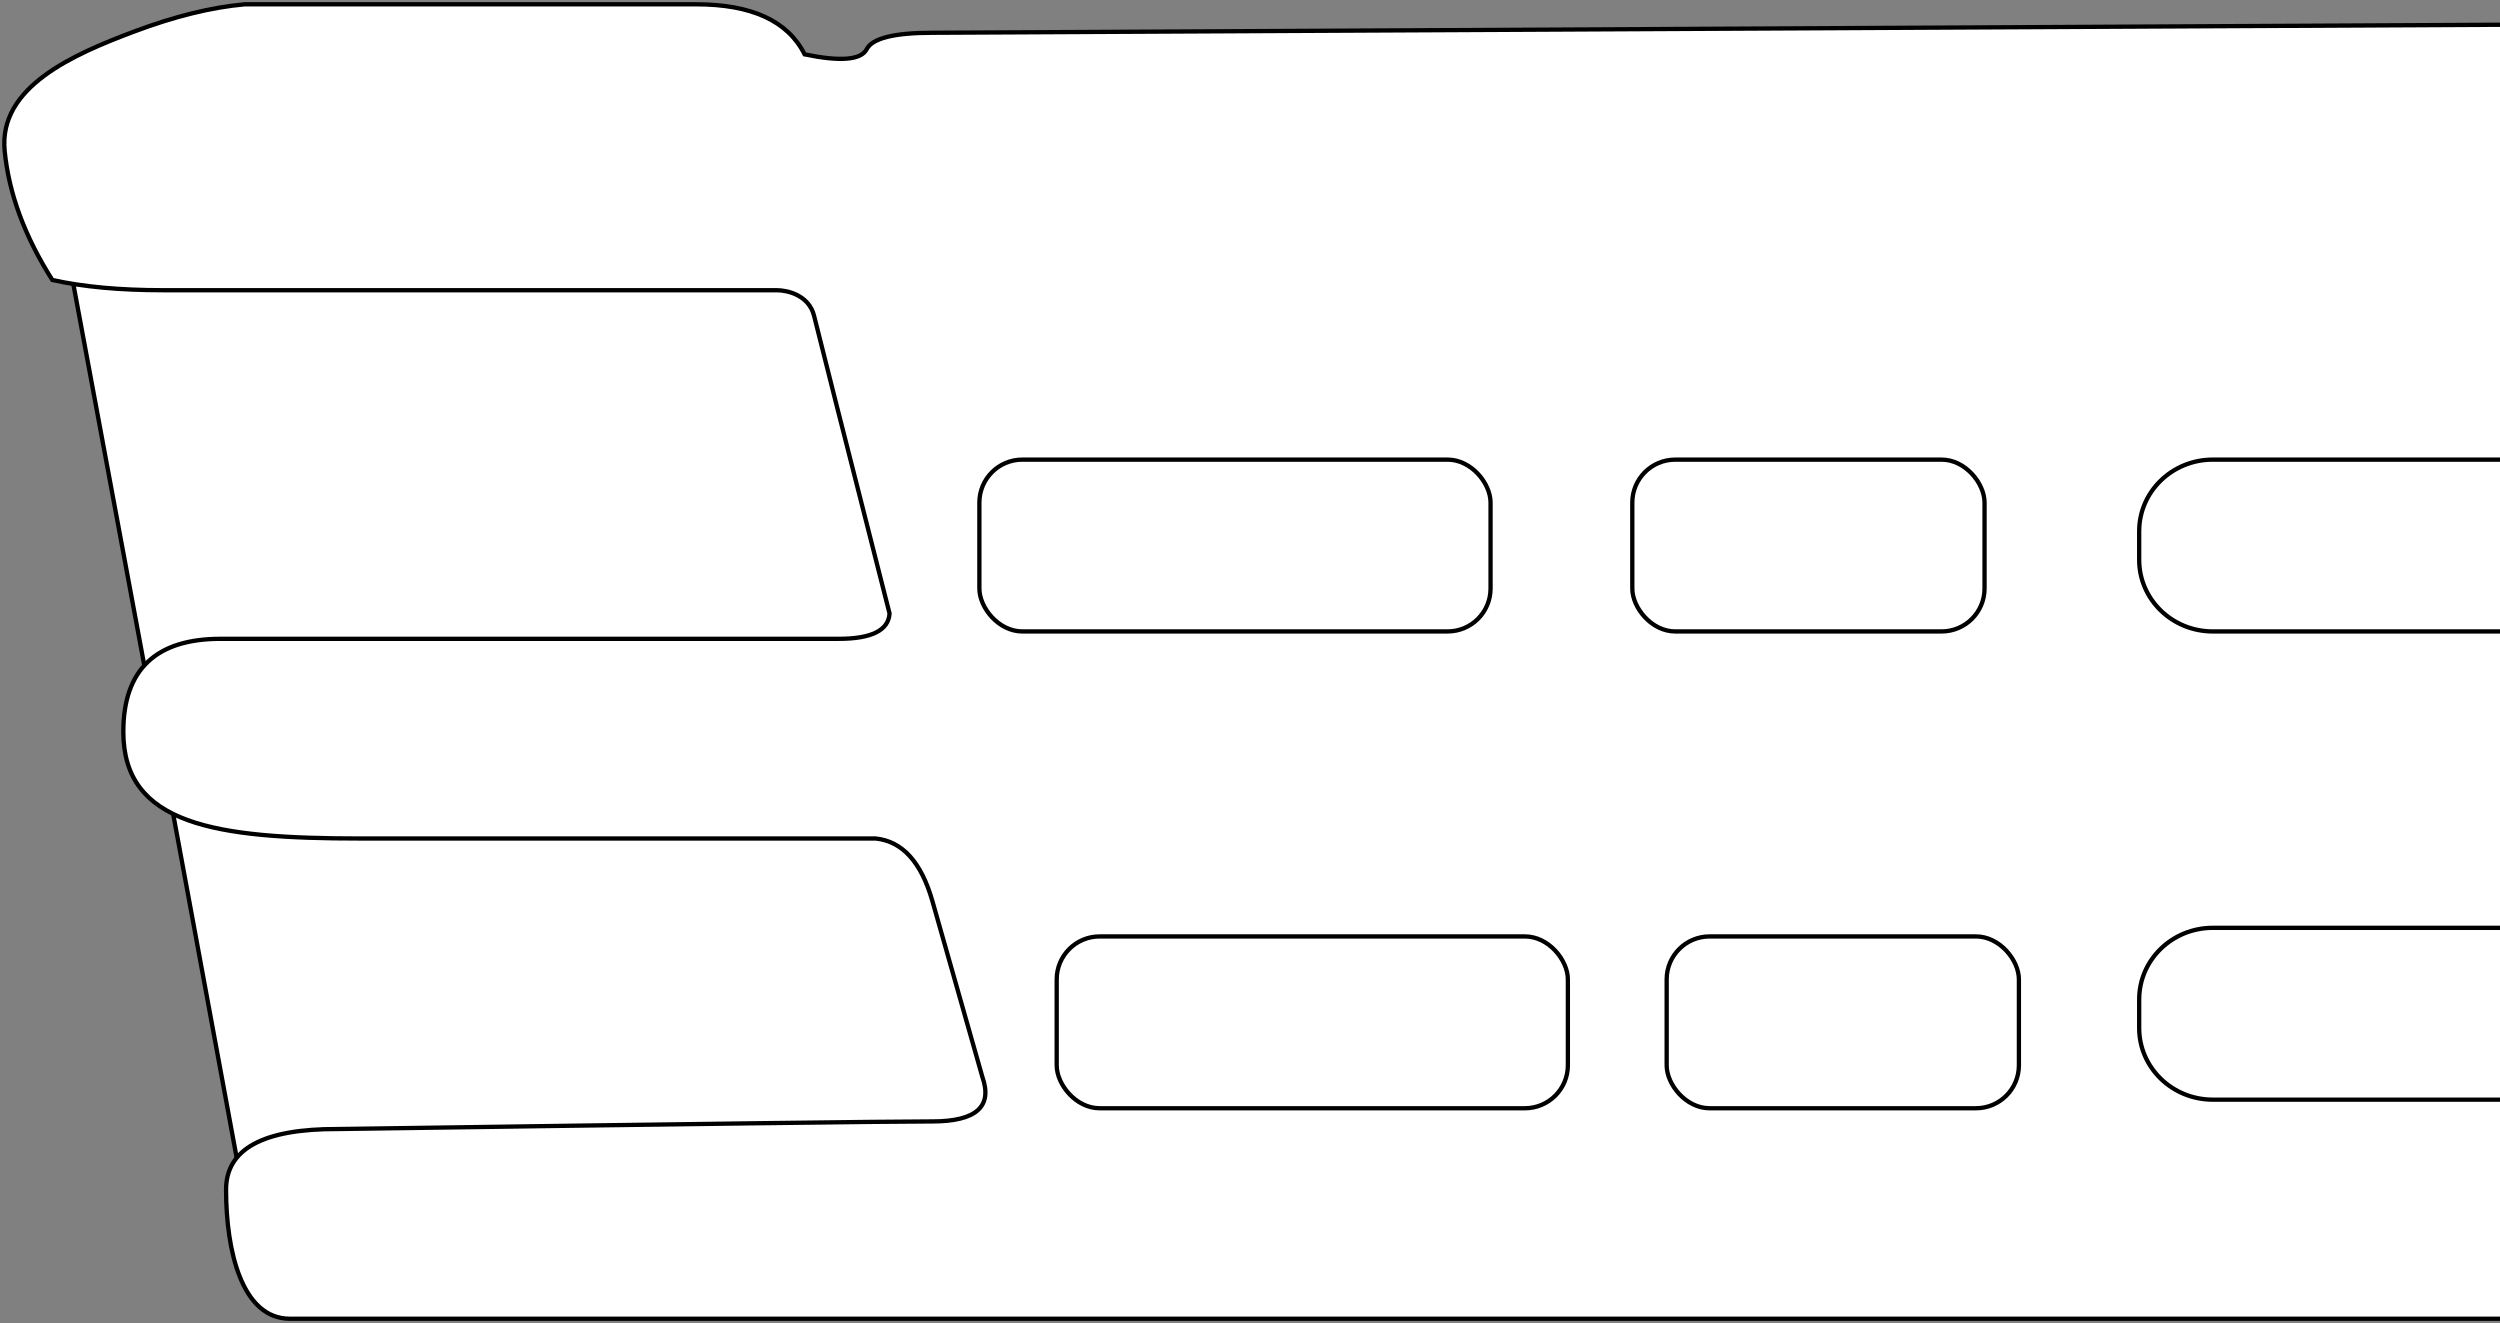 <?xml version="1.0" encoding="UTF-8"?>
<svg width="582px" height="308px" viewBox="0 0 582 308" version="1.1" xmlns="http://www.w3.org/2000/svg" xmlns:xlink="http://www.w3.org/1999/xlink">
    <rect x="0" y="0" width="582" height="308" fill="#808080" stroke="none"/>
    <!-- Generator: Sketch 64 (93537) - https://sketch.com -->
    <title>METOLIUSCOMPACTII</title>
    <desc>Created with Sketch.</desc>
    <g id="Page-1" stroke="none" stroke-width="1" fill="none" fill-rule="evenodd">
        <g id="METOLIUSCOMPACTII" transform="translate(1, 1)" fill="#FFFFFF" fill-rule="nonzero">
            <path d="M235,270.838 C235,270.838 216.315,177 216.315,177 C216.315,177 148.192,176.887 38,181.394 L55.848,278 L235,270.838 Z" id="h8" stroke="#000000"></path>
            <polygon id="h4" stroke="#000000" points="214 166.889 190.755 54 14 54 35.958 172"></polygon>
            <path d="M581,4.763 L216.061,6.63 C207.177,6.63 202.083,7.9 200.778,10.438 C199.472,12.977 194.651,13.383 186.314,11.657 C182.429,3.886 173.998,0 161.022,0 C148.046,0 113.035,0 55.991,0 C48.206,0.699 39.612,2.816 30.207,6.353 C16.101,11.657 -1.335,19.188 0.081,34.052 C1.025,43.962 4.725,54.003 11.181,64.174 C18.28,65.767 26.875,66.563 36.964,66.563 C52.099,66.563 177.503,66.563 179.842,66.563 C182.181,66.563 187.344,67.621 188.539,72.614 C189.336,75.942 195.186,99.01 206.088,141.819 C205.838,145.752 201.892,147.718 194.25,147.718 C186.608,147.718 138.66,147.718 50.405,147.718 C35.276,147.697 27.712,154.91 27.712,169.357 C27.712,191.029 49.141,194.204 82.906,194.204 C105.417,194.204 145.407,194.204 202.878,194.204 C209.084,194.862 213.478,199.718 216.061,208.771 C218.643,217.825 222.522,231.471 227.696,249.71 C230.128,256.615 226.249,260.067 216.061,260.067 C205.872,260.067 159.733,260.658 77.642,261.839 C60.299,261.761 51.627,266.466 51.627,275.953 C51.627,290.183 55.305,306 66.474,306 C73.92,306 123.782,306 216.061,306 L581,306" id="hangboard" stroke="#000000"></path>
            <path d="M581,255 L581,255 L514.135,255 C504.672,255 497,247.538 497,238.333 L497,231.667 C497,222.462 504.672,215 514.135,215 L514.135,215 L581,215 L581,215" id="h11" stroke="#000000"></path>
            <rect id="h10" stroke="#000000" x="387" y="217" width="82" height="40" rx="10"></rect>
            <rect id="h9" stroke="#000000" x="245" y="217" width="119" height="40" rx="10"></rect>
            <path d="M581,146 L581,146 L514.135,146 C504.672,146 497,138.538 497,129.333 L497,122.667 C497,113.462 504.672,106 514.135,106 L514.135,106 L581,106 L581,106" id="h7" stroke="#000000"></path>
            <rect id="h6" stroke="#000000" x="379" y="106" width="82" height="40" rx="10"></rect>
            <rect id="h5" stroke="#000000" x="227" y="106" width="119" height="40" rx="10"></rect>
            <polyline id="h3" points="580.963 9 387.816 9 376 43 581 43"></polyline>
            <polygon id="h2" points="364 9 348.186 43 199 43 221.062 9"></polygon>
            <path d="M57.478,10 L165.792,10 C171.264,10.782 174,12.964 174,16.546 C174,20.127 171.264,27.946 165.792,40 L10.983,40 C7.006,34.587 7.006,30.16 10.983,26.717 C16.949,21.554 33.445,10 57.478,10 Z" id="h1"></path>
        </g>
    </g>
</svg>